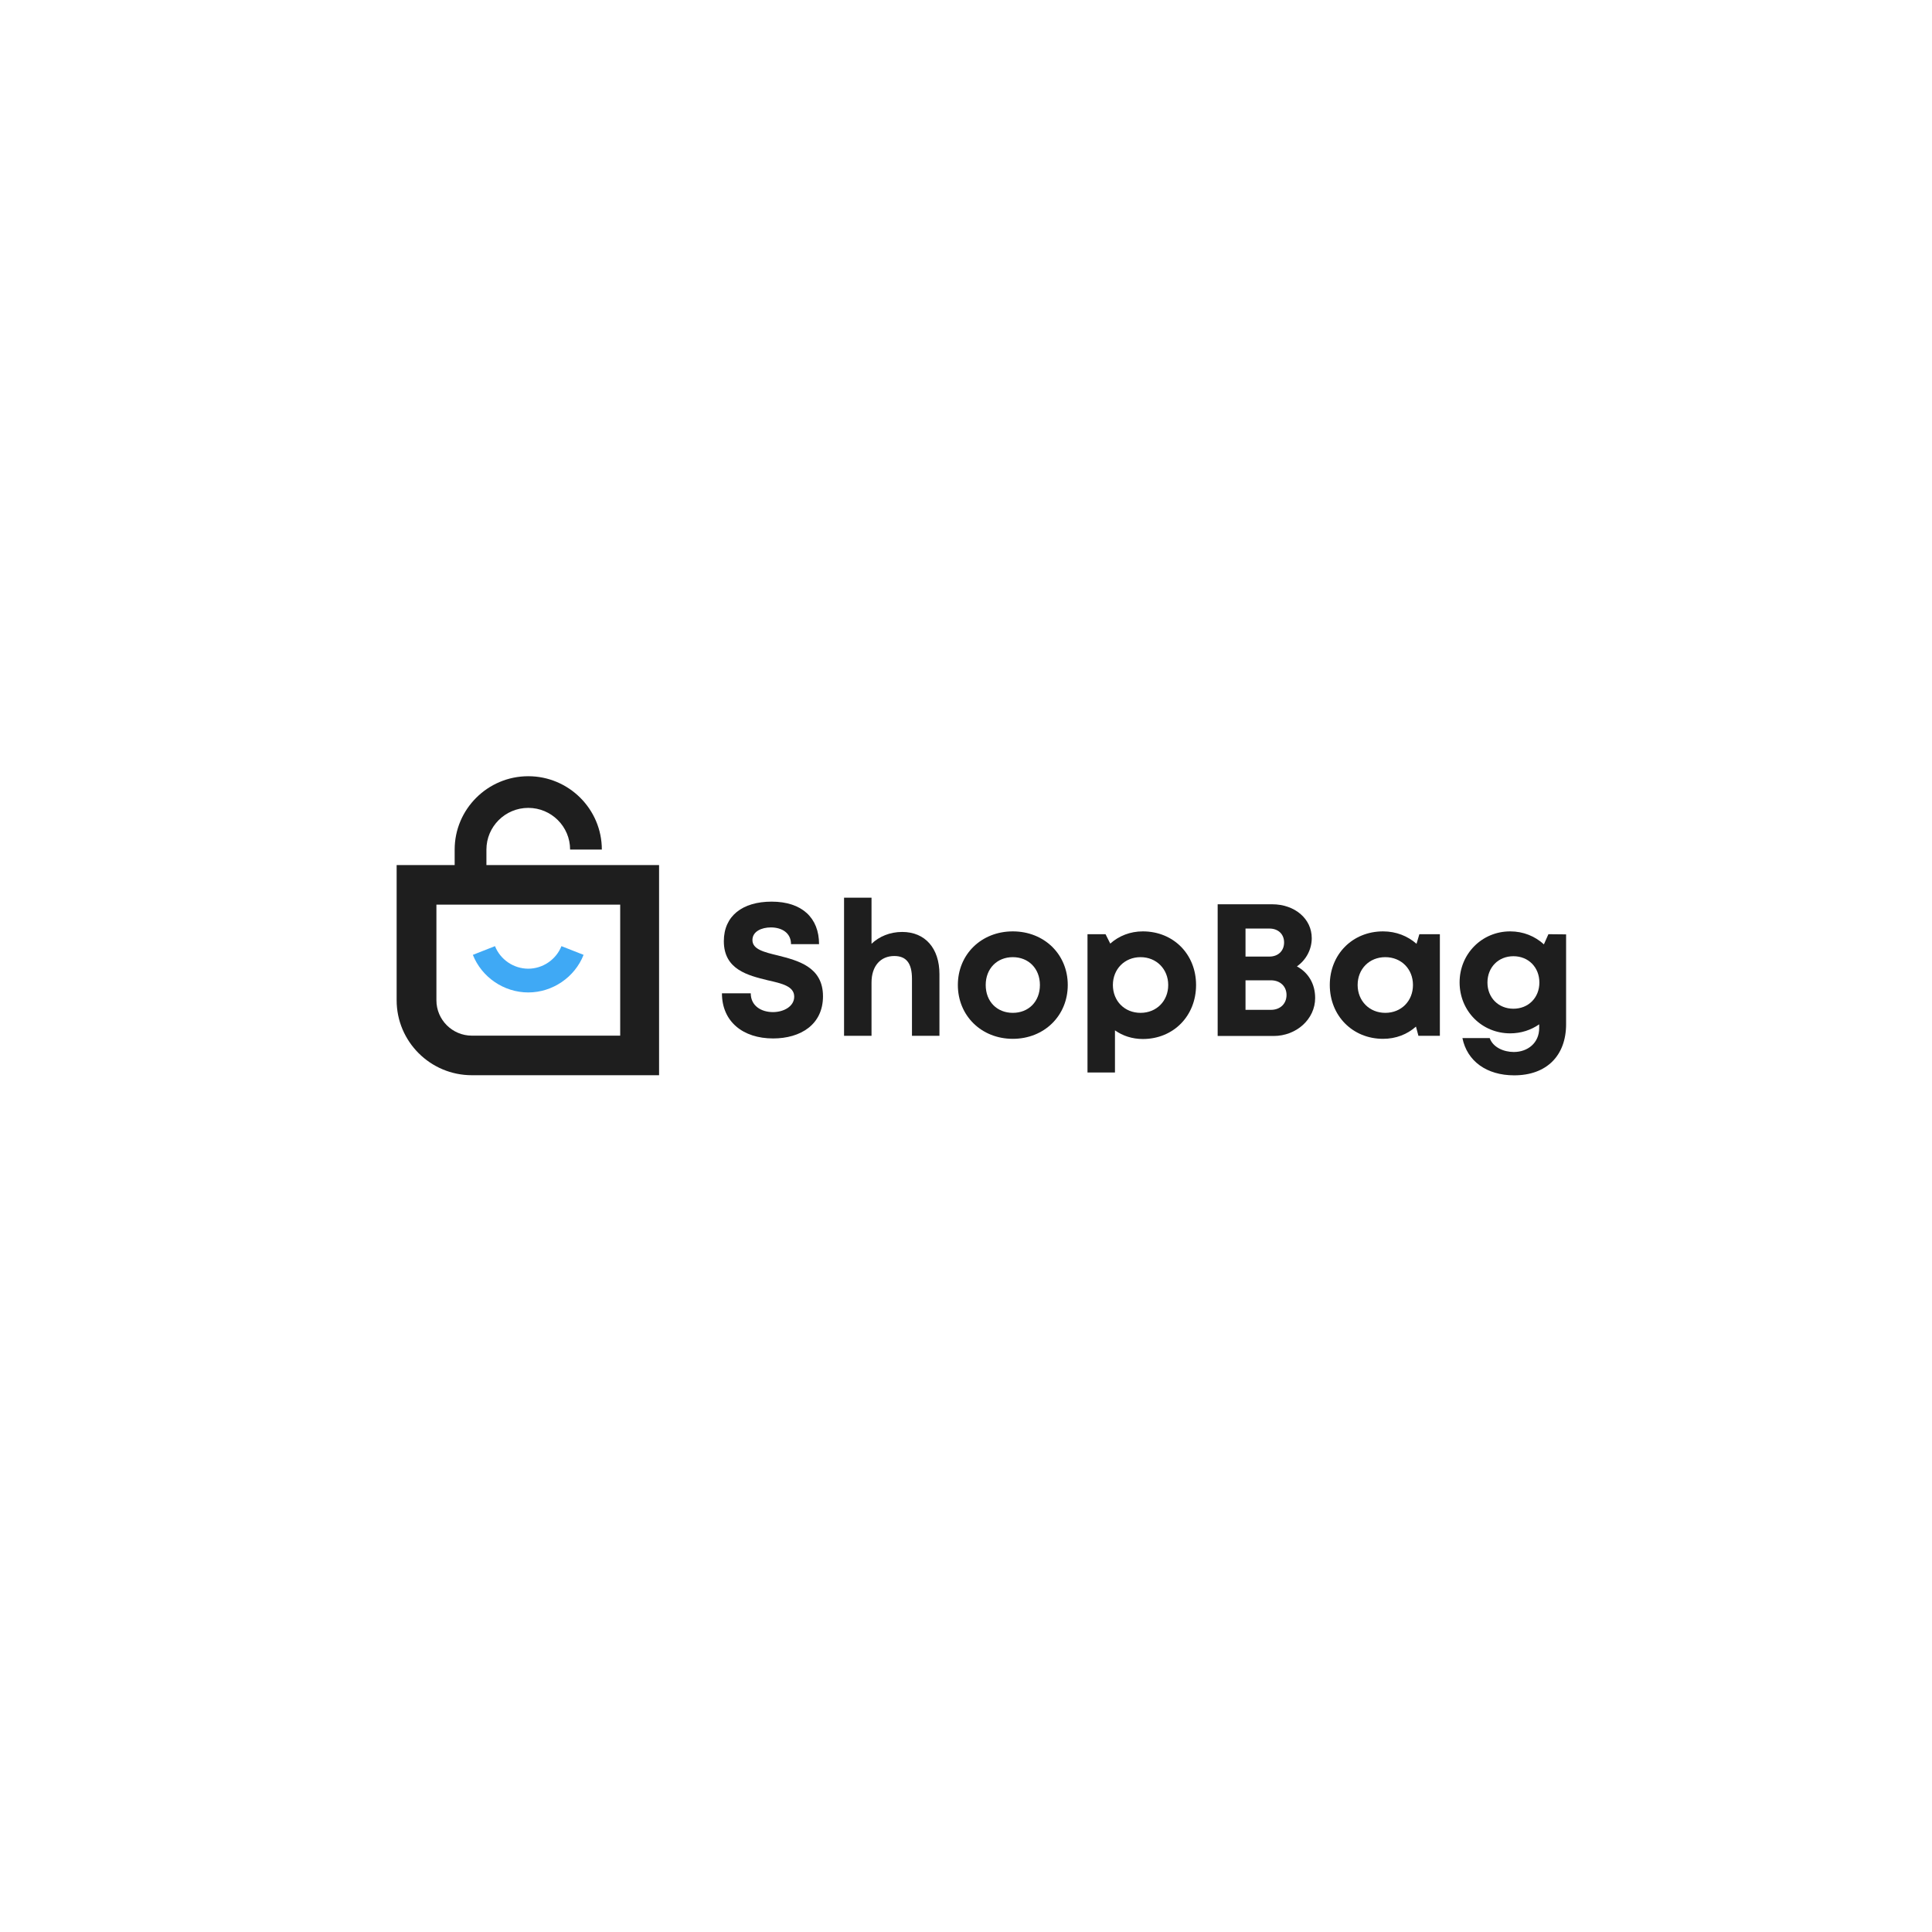 <svg xmlns="http://www.w3.org/2000/svg" xmlns:xlink="http://www.w3.org/1999/xlink" width="500" zoomAndPan="magnify" viewBox="0 0 375 375" height="500" preserveAspectRatio="xMidYMid meet" version="1.0"><defs><g/><clipPath id="cf7443d18d"><path d="M 76.926 150.508 L 127.926 150.508 L 127.926 209 L 76.926 209 Z M 76.926 150.508 " clip-rule="nonzero"/></clipPath></defs><rect x="-37.5" width="450" fill="#ffffff" y="-37.5" height="450" fill-opacity="1"/><rect x="-37.5" width="450" fill="#ffffff" y="-37.5" height="450" fill-opacity="1"/><rect x="-37.5" width="450" fill="#ffffff" y="-37.5" height="450" fill-opacity="1"/><g clip-path="url(#cf7443d18d)"><path fill="#1e1e1e" d="M 94.414 167.914 L 94.414 164.902 C 94.414 160.449 98.051 156.809 102.535 156.809 C 107.02 156.809 110.656 160.434 110.656 164.902 L 116.816 164.902 C 116.816 157.055 110.41 150.664 102.535 150.664 C 94.66 150.664 88.25 157.055 88.25 164.902 L 88.25 167.914 L 76.988 167.914 L 76.988 194.152 C 76.988 202.172 83.535 208.699 91.578 208.699 L 128.051 208.699 L 128.051 167.914 Z M 120.363 201.02 L 91.594 201.02 C 87.789 201.02 84.707 197.93 84.707 194.152 L 84.707 175.594 L 120.379 175.594 L 120.379 201.02 Z M 120.363 201.02 " fill-opacity="1" fill-rule="nonzero"/></g><path fill="#3fa9f5" d="M 102.535 192.633 C 107.234 192.633 111.562 189.695 113.273 185.336 L 108.977 183.645 C 107.941 186.254 105.355 188.023 102.535 188.023 C 99.699 188.023 97.109 186.254 96.078 183.645 L 91.781 185.336 C 93.508 189.695 97.82 192.633 102.535 192.633 Z M 102.535 192.633 " fill-opacity="1" fill-rule="nonzero"/><g fill="#1e1e1e" fill-opacity="1"><g transform="translate(138.668, 201.05)"><g><path d="M 11.395 0.512 C 16.691 0.512 21.074 -2.156 21.074 -7.672 C 21.074 -13.406 16.18 -14.609 12.309 -15.598 C 9.57 -16.254 7.379 -16.801 7.379 -18.59 C 7.379 -20.27 9.168 -21.039 10.957 -21.039 C 13.039 -21.039 14.867 -20.016 14.867 -17.789 L 20.309 -17.789 C 20.309 -22.902 16.984 -26.043 11.105 -26.043 C 5.441 -26.043 1.828 -23.266 1.828 -18.371 C 1.828 -12.855 6.5 -11.723 10.375 -10.773 C 13.148 -10.152 15.488 -9.605 15.488 -7.598 C 15.488 -5.699 13.441 -4.602 11.359 -4.602 C 9.094 -4.602 7.051 -5.809 7.051 -8.254 L 1.461 -8.254 C 1.461 -2.777 5.516 0.512 11.395 0.512 Z M 11.395 0.512 "/></g></g></g><g fill="#1e1e1e" fill-opacity="1"><g transform="translate(161.271, 201.05)"><g><path d="M 13.844 -20.16 C 11.469 -20.16 9.387 -19.285 7.891 -17.859 L 7.891 -26.809 L 2.559 -26.809 L 2.559 0 L 7.891 0 L 7.891 -10.336 C 7.891 -13.551 9.645 -15.488 12.309 -15.488 C 14.684 -15.488 15.742 -14.027 15.742 -11.066 L 15.742 0 L 21.074 0 L 21.074 -11.98 C 21.074 -16.984 18.301 -20.16 13.844 -20.16 Z M 13.844 -20.16 "/></g></g></g><g fill="#1e1e1e" fill-opacity="1"><g transform="translate(184.678, 201.05)"><g><path d="M 11.906 0.586 C 18.008 0.586 22.574 -3.906 22.574 -9.863 C 22.574 -15.816 18.008 -20.27 11.906 -20.27 C 5.809 -20.27 1.242 -15.816 1.242 -9.863 C 1.242 -3.906 5.809 0.586 11.906 0.586 Z M 11.906 -4.457 C 8.84 -4.457 6.648 -6.648 6.648 -9.863 C 6.648 -13.039 8.84 -15.266 11.906 -15.266 C 14.977 -15.266 17.168 -13.039 17.168 -9.863 C 17.168 -6.648 14.977 -4.457 11.906 -4.457 Z M 11.906 -4.457 "/></g></g></g><g fill="#1e1e1e" fill-opacity="1"><g transform="translate(208.523, 201.05)"><g><path d="M 13.297 -20.27 C 10.848 -20.27 8.656 -19.395 6.977 -17.898 L 6.062 -19.723 L 2.559 -19.723 L 2.559 7.121 L 7.891 7.121 L 7.891 -1.059 C 9.387 0 11.25 0.621 13.297 0.621 C 19.25 0.621 23.633 -3.871 23.633 -9.863 C 23.633 -15.816 19.25 -20.27 13.297 -20.27 Z M 12.855 -4.457 C 9.754 -4.457 7.488 -6.758 7.488 -9.863 C 7.488 -12.93 9.754 -15.266 12.855 -15.266 C 15.961 -15.266 18.227 -12.93 18.227 -9.863 C 18.227 -6.758 15.961 -4.457 12.855 -4.457 Z M 12.855 -4.457 "/></g></g></g><g fill="#1e1e1e" fill-opacity="1"><g transform="translate(233.426, 201.05)"><g><path d="M 18.301 -13.477 C 20.09 -14.719 21.184 -16.766 21.184 -18.957 C 21.184 -22.719 17.898 -25.531 13.477 -25.531 L 2.922 -25.531 L 2.922 0.035 L 13.77 0.035 C 18.227 0.035 21.844 -3.25 21.844 -7.34 C 21.844 -10.082 20.527 -12.273 18.301 -13.477 Z M 15.816 -18.117 C 15.816 -16.508 14.684 -15.379 12.965 -15.379 L 8.328 -15.379 L 8.328 -20.82 L 12.965 -20.82 C 14.684 -20.82 15.816 -19.723 15.816 -18.117 Z M 13.258 -5.039 L 8.328 -5.039 L 8.328 -10.773 L 13.258 -10.773 C 15.086 -10.773 16.289 -9.57 16.289 -7.926 C 16.289 -6.246 15.086 -5.039 13.258 -5.039 Z M 13.258 -5.039 "/></g></g></g><g fill="#1e1e1e" fill-opacity="1"><g transform="translate(256.869, 201.05)"><g><path d="M 18.629 -19.723 L 18.078 -17.859 C 16.363 -19.359 14.137 -20.27 11.578 -20.27 C 5.66 -20.27 1.242 -15.816 1.242 -9.863 C 1.242 -3.906 5.66 0.586 11.578 0.586 C 14.098 0.586 16.289 -0.293 17.969 -1.789 L 18.445 0 L 22.609 0 L 22.609 -19.723 Z M 12.016 -4.457 C 8.91 -4.457 6.648 -6.793 6.648 -9.863 C 6.648 -12.965 8.91 -15.266 12.016 -15.266 C 15.121 -15.266 17.387 -12.965 17.387 -9.863 C 17.387 -6.758 15.121 -4.457 12.016 -4.457 Z M 12.016 -4.457 "/></g></g></g><g fill="#1e1e1e" fill-opacity="1"><g transform="translate(282.065, 201.05)"><g><path d="M 18.48 -19.723 L 17.605 -17.75 C 15.887 -19.32 13.625 -20.27 11.066 -20.27 C 5.551 -20.27 1.242 -15.887 1.242 -10.375 C 1.242 -4.82 5.551 -0.477 11.066 -0.477 C 13.184 -0.477 15.121 -1.133 16.691 -2.227 L 16.691 -1.496 C 16.691 1.387 14.465 3.141 11.762 3.141 C 9.789 3.141 7.707 2.227 7.086 0.438 L 1.789 0.438 C 2.703 4.93 6.5 7.672 11.836 7.672 C 18.078 7.672 21.914 3.906 21.914 -2.266 L 21.914 -19.688 Z M 11.688 -5.258 C 8.766 -5.258 6.648 -7.414 6.648 -10.336 C 6.648 -13.297 8.766 -15.449 11.688 -15.449 C 14.609 -15.449 16.727 -13.297 16.727 -10.336 C 16.727 -7.414 14.609 -5.258 11.688 -5.258 Z M 11.688 -5.258 "/></g></g></g></svg>